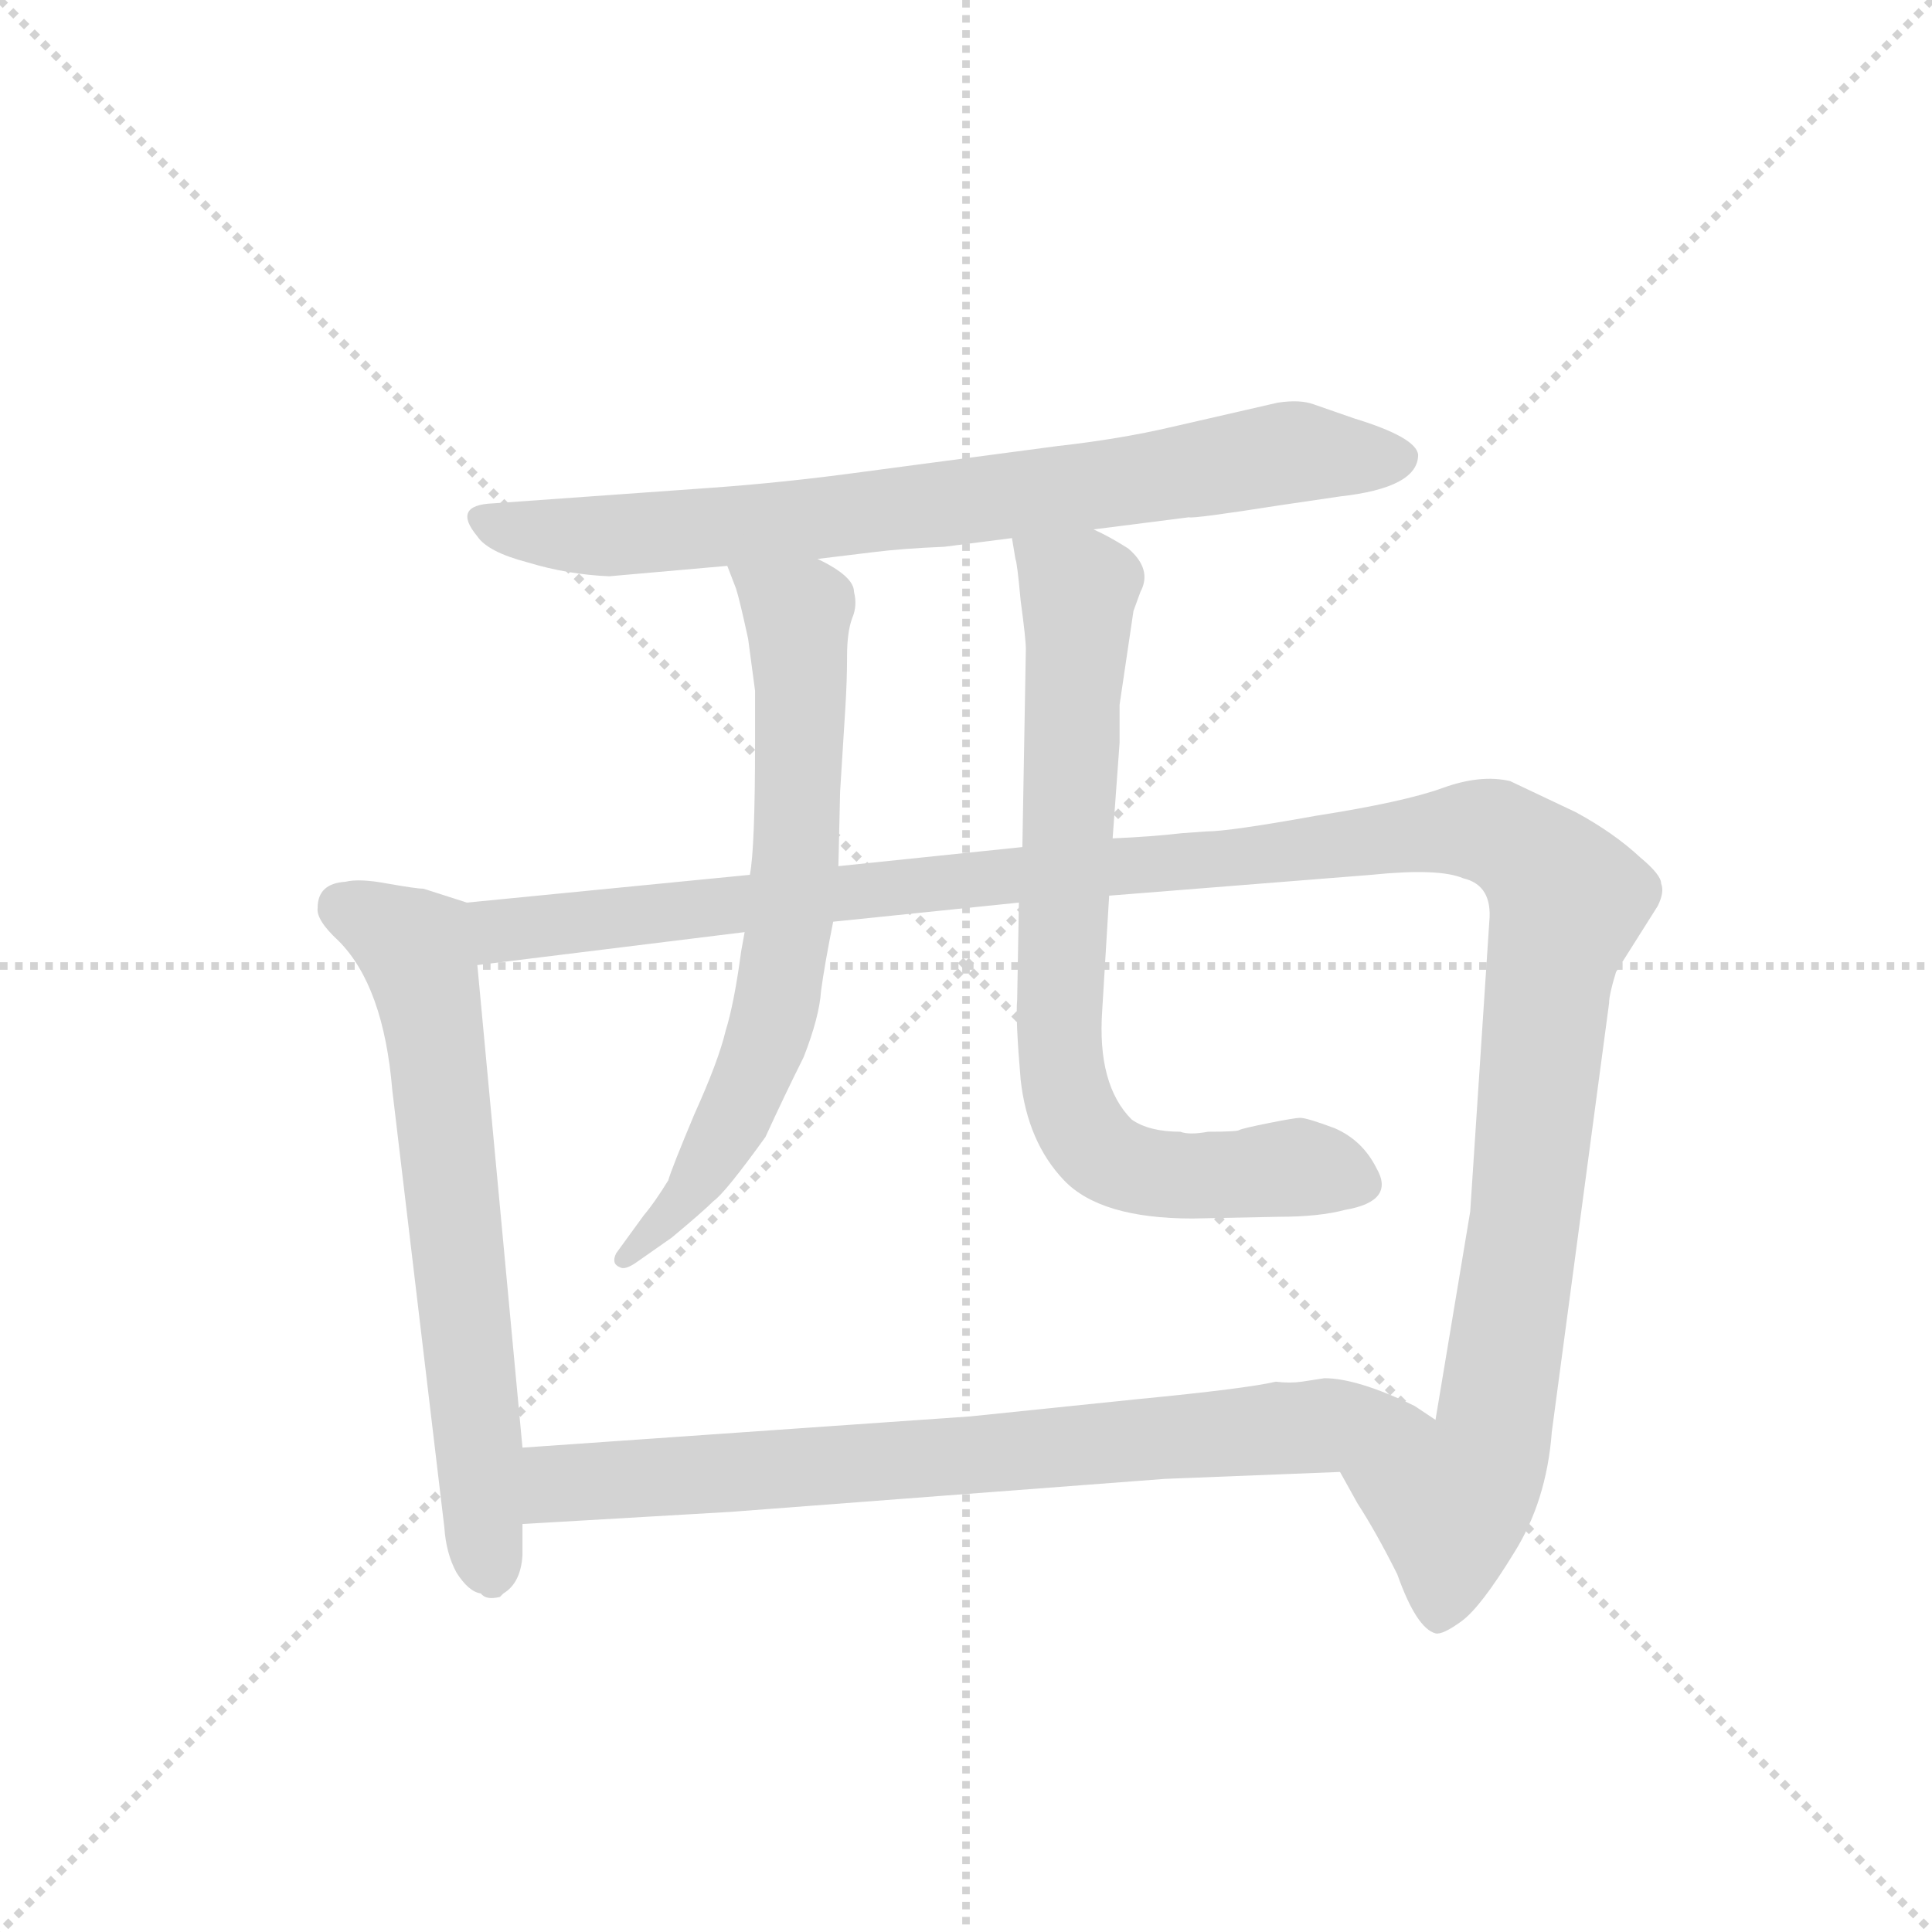 <svg version="1.1" viewBox="0 0 1024 1024" xmlns="http://www.w3.org/2000/svg">
  <g stroke="lightgray" stroke-dasharray="1,1" stroke-width="1" transform="scale(4, 4)">
    <line x1="0" y1="0" x2="256" y2="256"></line>
    <line x1="256" y1="0" x2="0" y2="256"></line>
    <line x1="128" y1="0" x2="128" y2="256"></line>
    <line x1="0" y1="128" x2="256" y2="128"></line>
  </g>
  <g transform="scale(0.92, -0.92) translate(60, -900)">
    <style type="text/css">
      
        @keyframes keyframes0 {
          from {
            stroke: blue;
            stroke-dashoffset: 788;
            stroke-width: 128;
          }
          72% {
            animation-timing-function: step-end;
            stroke: blue;
            stroke-dashoffset: 0;
            stroke-width: 128;
          }
          to {
            stroke: black;
            stroke-width: 1024;
          }
        }
        #make-me-a-hanzi-animation-0 {
          animation: keyframes0 0.891s both;
          animation-delay: 0s;
          animation-timing-function: linear;
        }
      
        @keyframes keyframes1 {
          from {
            stroke: blue;
            stroke-dashoffset: 674;
            stroke-width: 128;
          }
          69% {
            animation-timing-function: step-end;
            stroke: blue;
            stroke-dashoffset: 0;
            stroke-width: 128;
          }
          to {
            stroke: black;
            stroke-width: 1024;
          }
        }
        #make-me-a-hanzi-animation-1 {
          animation: keyframes1 0.799s both;
          animation-delay: 0.891s;
          animation-timing-function: linear;
        }
      
        @keyframes keyframes2 {
          from {
            stroke: blue;
            stroke-dashoffset: 1328;
            stroke-width: 128;
          }
          81% {
            animation-timing-function: step-end;
            stroke: blue;
            stroke-dashoffset: 0;
            stroke-width: 128;
          }
          to {
            stroke: black;
            stroke-width: 1024;
          }
        }
        #make-me-a-hanzi-animation-2 {
          animation: keyframes2 1.331s both;
          animation-delay: 1.69s;
          animation-timing-function: linear;
        }
      
        @keyframes keyframes3 {
          from {
            stroke: blue;
            stroke-dashoffset: 694;
            stroke-width: 128;
          }
          69% {
            animation-timing-function: step-end;
            stroke: blue;
            stroke-dashoffset: 0;
            stroke-width: 128;
          }
          to {
            stroke: black;
            stroke-width: 1024;
          }
        }
        #make-me-a-hanzi-animation-3 {
          animation: keyframes3 0.815s both;
          animation-delay: 3.021s;
          animation-timing-function: linear;
        }
      
        @keyframes keyframes4 {
          from {
            stroke: blue;
            stroke-dashoffset: 775;
            stroke-width: 128;
          }
          72% {
            animation-timing-function: step-end;
            stroke: blue;
            stroke-dashoffset: 0;
            stroke-width: 128;
          }
          to {
            stroke: black;
            stroke-width: 1024;
          }
        }
        #make-me-a-hanzi-animation-4 {
          animation: keyframes4 0.881s both;
          animation-delay: 3.835s;
          animation-timing-function: linear;
        }
      
        @keyframes keyframes5 {
          from {
            stroke: blue;
            stroke-dashoffset: 774;
            stroke-width: 128;
          }
          72% {
            animation-timing-function: step-end;
            stroke: blue;
            stroke-dashoffset: 0;
            stroke-width: 128;
          }
          to {
            stroke: black;
            stroke-width: 1024;
          }
        }
        #make-me-a-hanzi-animation-5 {
          animation: keyframes5 0.88s both;
          animation-delay: 4.716s;
          animation-timing-function: linear;
        }
      
    </style>
    
      <path d="M 570 595 L 625 602 Q 627 601 678 609 L 712 614 Q 757 619 757 638 Q 756 648 720 659 L 697 667 Q 689 670 676 668 L 615 654 Q 585 647 549 643 L 436 628 Q 392 622 350 619 L 224 610 Q 200 609 215 591 Q 221 582 244 576 Q 267 569 291 568 L 359 574 L 411 578 L 444 582 Q 460 584 484 585 L 523 590 L 570 595 Z" fill="lightgray"></path>
    
      <path d="M 209 380 L 184 388 Q 180 388 163 391 Q 147 394 139 392 Q 123 391 123 377 Q 122 370 135 358 Q 161 332 166 272 L 196 20 Q 197 5 203 -6 Q 210 -17 217 -18 Q 220 -22 228 -20 L 230 -18 Q 240 -12 241 4 L 241 22 L 241 66 L 215 344 C 212 374 212 379 209 380 Z" fill="lightgray"></path>
    
      <path d="M 848 432 L 810 450 Q 793 454 771 446 Q 749 438 698 430 Q 648 421 635 421 L 621 420 Q 604 418 581 417 L 529 412 L 423 401 L 372 396 L 209 380 C 179 377 185 340 215 344 L 369 363 L 420 369 L 527 380 L 579 384 L 730 396 Q 769 400 783 394 Q 800 390 798 369 L 787 202 L 767 82 C 762 52 697 78 712 52 L 722 34 Q 733 17 745 -7 Q 756 -38 767 -41 Q 771 -42 782 -34 Q 793 -26 812 5 Q 831 35 834 75 L 867 322 Q 867 327 871 340 L 895 378 Q 899 386 897 391 Q 897 396 885 406 Q 870 420 848 432 Z" fill="lightgray"></path>
    
      <path d="M 359 574 L 364 561 Q 366 555 371 532 L 375 502 L 375 473 Q 375 411 372 396 L 369 363 L 367 352 Q 363 322 358 306 Q 354 289 340 258 Q 327 227 325 220 Q 317 207 311 200 L 295 178 Q 292 172 297 170 Q 300 168 307 173 L 327 187 Q 345 202 351 208 Q 358 213 381 245 Q 392 269 403 291 Q 412 314 413 329 Q 415 344 420 369 L 423 401 L 424 444 L 427 492 Q 428 508 428 522 Q 428 536 431 544 Q 434 551 432 559 Q 432 568 411 578 C 385 593 348 602 359 574 Z" fill="lightgray"></path>
    
      <path d="M 581 417 L 585 472 L 585 494 L 593 548 L 597 559 Q 604 572 590 584 Q 579 591 570 595 C 543 609 518 620 523 590 L 525 578 Q 526 576 528 554 Q 531 532 531 526 L 529 412 L 527 380 L 526 324 Q 525 313 528 278 Q 532 242 553 220 Q 574 198 627 198 L 677 199 Q 700 199 715 203 Q 744 208 733 227 Q 725 243 709 250 Q 693 256 689 256 Q 686 256 671 253 Q 656 250 654 249 Q 653 248 636 248 Q 625 246 620 248 Q 602 248 592 255 Q 572 275 575 318 L 579 384 L 581 417 Z" fill="lightgray"></path>
    
      <path d="M 241 22 L 361 29 L 611 48 L 712 52 C 742 53 792 66 767 82 L 755 90 Q 722 106 703 106 L 690 104 Q 683 103 675 104 Q 658 100 596 94 L 499 84 L 241 66 C 211 64 211 20 241 22 Z" fill="lightgray"></path>
    
    
      <clipPath id="make-me-a-hanzi-clip-0">
        <path d="M 570 595 L 625 602 Q 627 601 678 609 L 712 614 Q 757 619 757 638 Q 756 648 720 659 L 697 667 Q 689 670 676 668 L 615 654 Q 585 647 549 643 L 436 628 Q 392 622 350 619 L 224 610 Q 200 609 215 591 Q 221 582 244 576 Q 267 569 291 568 L 359 574 L 411 578 L 444 582 Q 460 584 484 585 L 523 590 L 570 595 Z"></path>
      </clipPath>
      <path clip-path="url(#make-me-a-hanzi-clip-0)" d="M 219 601 L 285 591 L 513 613 L 684 640 L 747 636" fill="none" id="make-me-a-hanzi-animation-0" stroke-dasharray="660 1320" stroke-linecap="round"></path>
    
      <clipPath id="make-me-a-hanzi-clip-1">
        <path d="M 209 380 L 184 388 Q 180 388 163 391 Q 147 394 139 392 Q 123 391 123 377 Q 122 370 135 358 Q 161 332 166 272 L 196 20 Q 197 5 203 -6 Q 210 -17 217 -18 Q 220 -22 228 -20 L 230 -18 Q 240 -12 241 4 L 241 22 L 241 66 L 215 344 C 212 374 212 379 209 380 Z"></path>
      </clipPath>
      <path clip-path="url(#make-me-a-hanzi-clip-1)" d="M 137 378 L 179 354 L 185 333 L 224 -13" fill="none" id="make-me-a-hanzi-animation-1" stroke-dasharray="546 1092" stroke-linecap="round"></path>
    
      <clipPath id="make-me-a-hanzi-clip-2">
        <path d="M 848 432 L 810 450 Q 793 454 771 446 Q 749 438 698 430 Q 648 421 635 421 L 621 420 Q 604 418 581 417 L 529 412 L 423 401 L 372 396 L 209 380 C 179 377 185 340 215 344 L 369 363 L 420 369 L 527 380 L 579 384 L 730 396 Q 769 400 783 394 Q 800 390 798 369 L 787 202 L 767 82 C 762 52 697 78 712 52 L 722 34 Q 733 17 745 -7 Q 756 -38 767 -41 Q 771 -42 782 -34 Q 793 -26 812 5 Q 831 35 834 75 L 867 322 Q 867 327 871 340 L 895 378 Q 899 386 897 391 Q 897 396 885 406 Q 870 420 848 432 Z"></path>
      </clipPath>
      <path clip-path="url(#make-me-a-hanzi-clip-2)" d="M 217 375 L 236 364 L 746 419 L 795 422 L 815 412 L 843 381 L 833 344 L 800 71 L 776 34 L 768 -32" fill="none" id="make-me-a-hanzi-animation-2" stroke-dasharray="1200 2400" stroke-linecap="round"></path>
    
      <clipPath id="make-me-a-hanzi-clip-3">
        <path d="M 359 574 L 364 561 Q 366 555 371 532 L 375 502 L 375 473 Q 375 411 372 396 L 369 363 L 367 352 Q 363 322 358 306 Q 354 289 340 258 Q 327 227 325 220 Q 317 207 311 200 L 295 178 Q 292 172 297 170 Q 300 168 307 173 L 327 187 Q 345 202 351 208 Q 358 213 381 245 Q 392 269 403 291 Q 412 314 413 329 Q 415 344 420 369 L 423 401 L 424 444 L 427 492 Q 428 508 428 522 Q 428 536 431 544 Q 434 551 432 559 Q 432 568 411 578 C 385 593 348 602 359 574 Z"></path>
      </clipPath>
      <path clip-path="url(#make-me-a-hanzi-clip-3)" d="M 366 569 L 399 546 L 395 366 L 383 306 L 359 247 L 328 200 L 301 175" fill="none" id="make-me-a-hanzi-animation-3" stroke-dasharray="566 1132" stroke-linecap="round"></path>
    
      <clipPath id="make-me-a-hanzi-clip-4">
        <path d="M 581 417 L 585 472 L 585 494 L 593 548 L 597 559 Q 604 572 590 584 Q 579 591 570 595 C 543 609 518 620 523 590 L 525 578 Q 526 576 528 554 Q 531 532 531 526 L 529 412 L 527 380 L 526 324 Q 525 313 528 278 Q 532 242 553 220 Q 574 198 627 198 L 677 199 Q 700 199 715 203 Q 744 208 733 227 Q 725 243 709 250 Q 693 256 689 256 Q 686 256 671 253 Q 656 250 654 249 Q 653 248 636 248 Q 625 246 620 248 Q 602 248 592 255 Q 572 275 575 318 L 579 384 L 581 417 Z"></path>
      </clipPath>
      <path clip-path="url(#make-me-a-hanzi-clip-4)" d="M 531 585 L 561 560 L 550 307 L 562 251 L 574 236 L 602 224 L 695 227 L 720 218" fill="none" id="make-me-a-hanzi-animation-4" stroke-dasharray="647 1294" stroke-linecap="round"></path>
    
      <clipPath id="make-me-a-hanzi-clip-5">
        <path d="M 241 22 L 361 29 L 611 48 L 712 52 C 742 53 792 66 767 82 L 755 90 Q 722 106 703 106 L 690 104 Q 683 103 675 104 Q 658 100 596 94 L 499 84 L 241 66 C 211 64 211 20 241 22 Z"></path>
      </clipPath>
      <path clip-path="url(#make-me-a-hanzi-clip-5)" d="M 248 29 L 262 44 L 296 48 L 758 82" fill="none" id="make-me-a-hanzi-animation-5" stroke-dasharray="646 1292" stroke-linecap="round"></path>
    
  </g>
</svg>